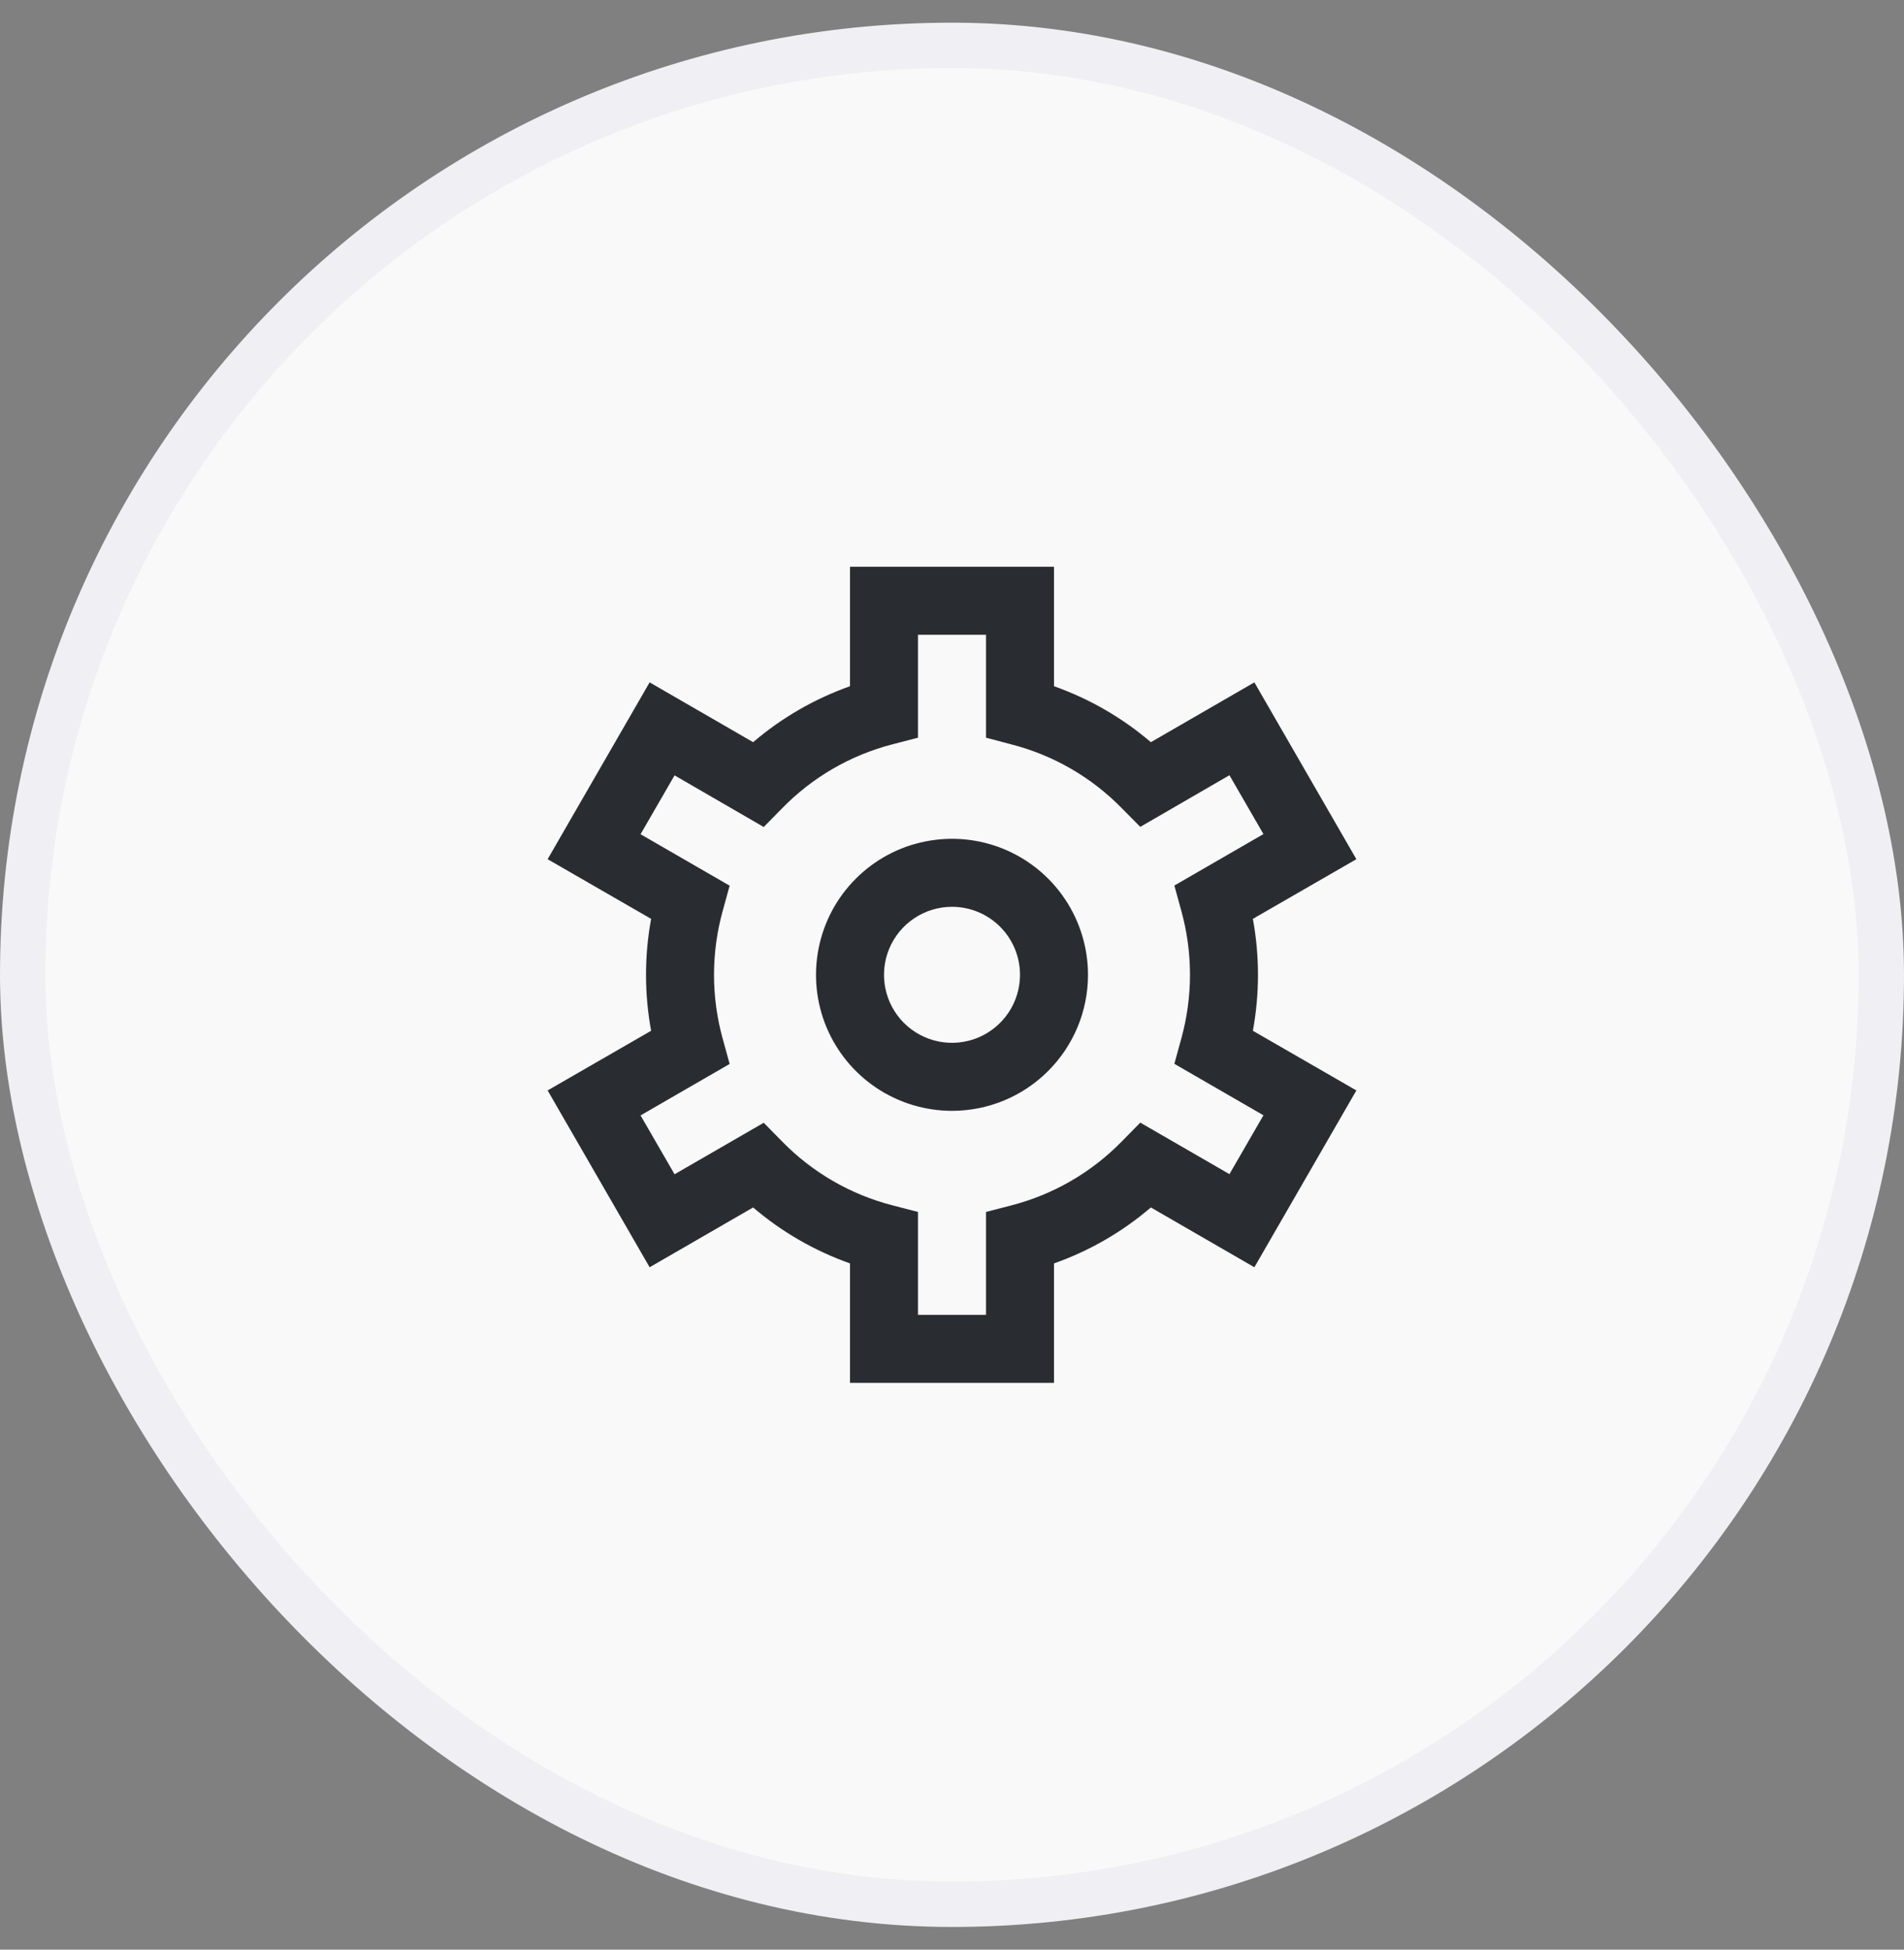 <svg width="42" height="43" viewBox="0 0 42 43" fill="none" xmlns="http://www.w3.org/2000/svg">
<rect x="0" y="0" width="42" height="43" fill="#808080" stroke="none"/>
<rect x="0.5" y="1" width="41" height="41" rx="20.5" fill="#F9F9F9"/>
<rect x="0.5" y="1" width="41" height="41" rx="20.5" stroke="#EFEFF4"/>
<g clip-path="url(#clip0_181_184)">
<path d="M23.25 30.5H18.75V27.865C17.968 27.588 17.244 27.17 16.613 26.631L14.33 27.95L12.08 24.05L14.363 22.734C14.213 21.918 14.213 21.082 14.363 20.266L12.08 18.95L14.33 15.05L16.613 16.369C17.244 15.83 17.968 15.412 18.75 15.135V12.5H23.25V15.135C24.032 15.412 24.756 15.83 25.387 16.369L27.67 15.05L29.92 18.95L27.637 20.266C27.787 21.082 27.787 21.918 27.637 22.734L29.92 24.05L27.67 27.95L25.387 26.631C24.756 27.171 24.032 27.589 23.25 27.865V30.5ZM20.25 29H21.75V26.73L22.313 26.584C23.237 26.345 24.078 25.858 24.745 25.175L25.153 24.76L27.12 25.896L27.87 24.598L25.905 23.463L26.059 22.903C26.313 21.983 26.313 21.011 26.059 20.091L25.905 19.531L27.87 18.396L27.12 17.098L25.153 18.237L24.745 17.825C24.078 17.143 23.237 16.657 22.313 16.419L21.75 16.27V14H20.25V16.27L19.687 16.416C18.763 16.655 17.922 17.142 17.255 17.825L16.847 18.24L14.88 17.101L14.13 18.399L16.095 19.534L15.941 20.094C15.687 21.014 15.687 21.986 15.941 22.906L16.095 23.466L14.13 24.601L14.88 25.899L16.847 24.763L17.255 25.178C17.922 25.86 18.763 26.346 19.687 26.584L20.25 26.73V29ZM21 24.5C20.407 24.5 19.827 24.324 19.333 23.994C18.84 23.665 18.455 23.196 18.228 22.648C18.001 22.1 17.942 21.497 18.058 20.915C18.173 20.333 18.459 19.798 18.879 19.379C19.298 18.959 19.833 18.673 20.415 18.558C20.997 18.442 21.6 18.501 22.148 18.728C22.696 18.955 23.165 19.34 23.494 19.833C23.824 20.327 24 20.907 24 21.5C24 22.296 23.684 23.059 23.121 23.621C22.559 24.184 21.796 24.5 21 24.5ZM21 20C20.703 20 20.413 20.088 20.167 20.253C19.92 20.418 19.728 20.652 19.614 20.926C19.501 21.2 19.471 21.502 19.529 21.793C19.587 22.084 19.73 22.351 19.939 22.561C20.149 22.77 20.416 22.913 20.707 22.971C20.998 23.029 21.3 22.999 21.574 22.886C21.848 22.772 22.082 22.58 22.247 22.333C22.412 22.087 22.5 21.797 22.5 21.5C22.5 21.102 22.342 20.721 22.061 20.439C21.779 20.158 21.398 20 21 20Z" fill="#292D32"/>
</g>
<defs>
<clipPath id="clip0_181_184">
<rect width="18" height="18" fill="white" transform="translate(12 12.5)"/>
</clipPath>
</defs>
</svg>

